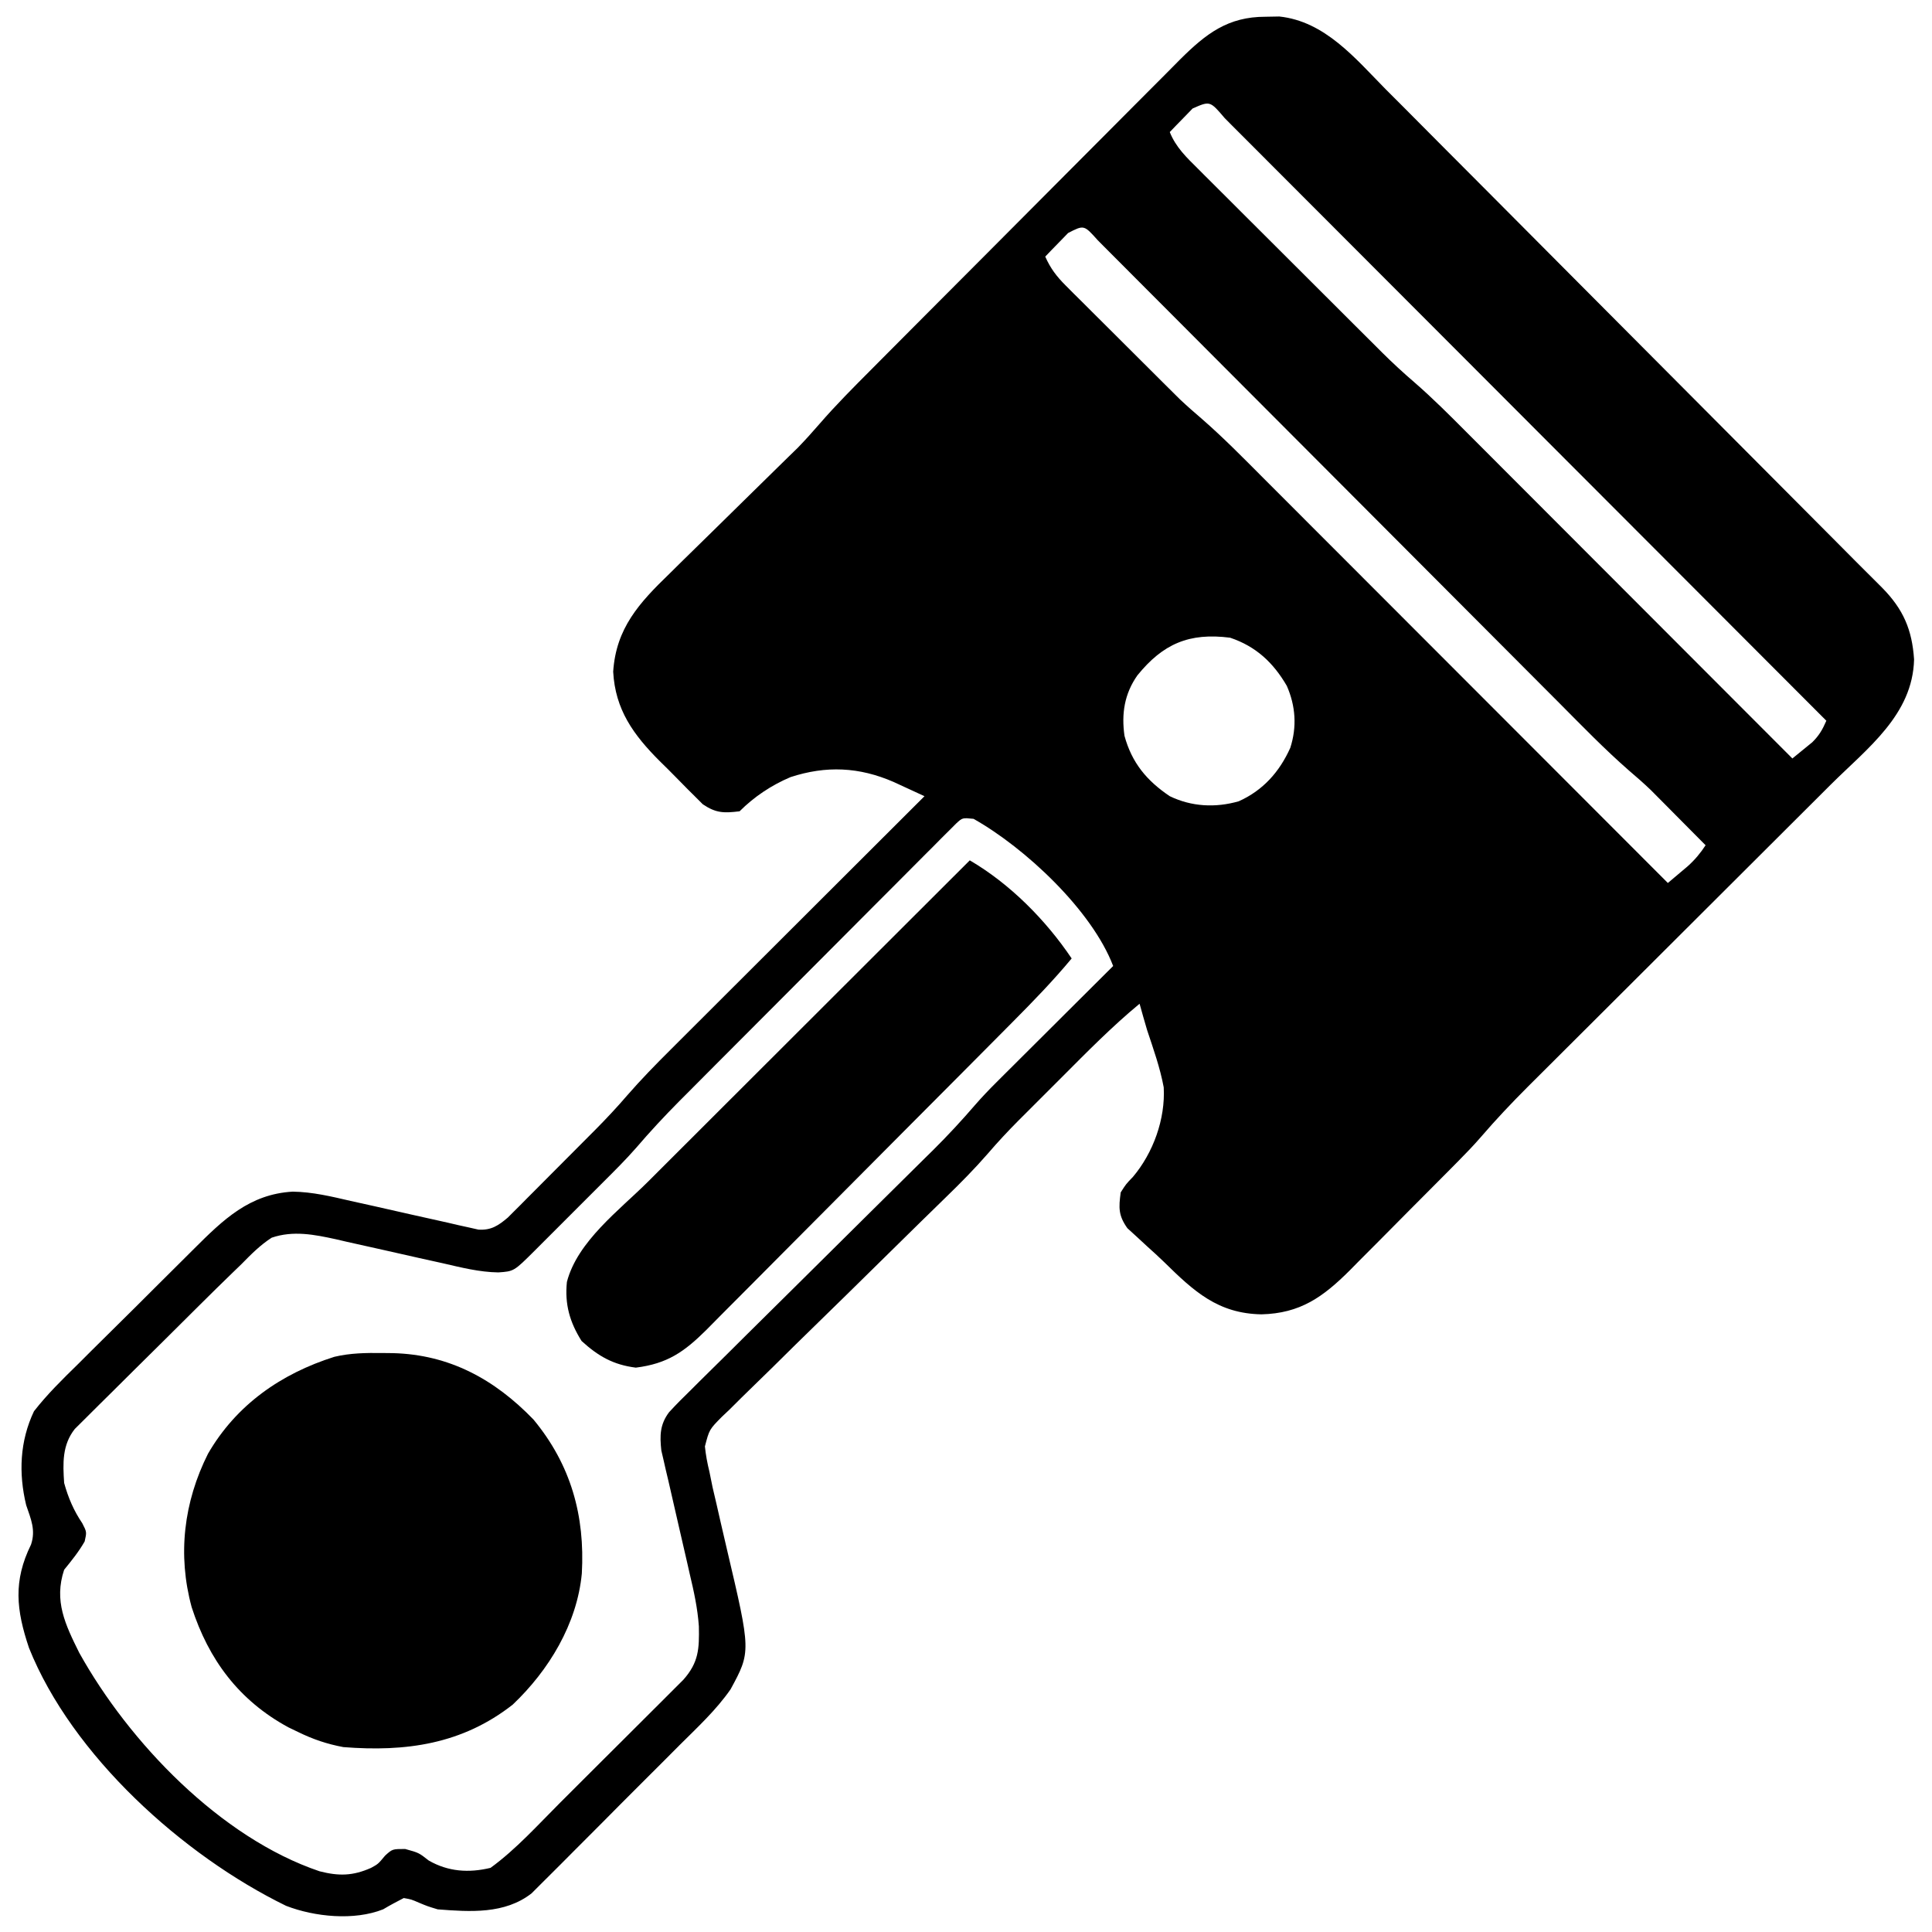<?xml version="1.0" encoding="UTF-8"?>
<svg version="1.1" xmlns="http://www.w3.org/2000/svg" width="512" height="512">
<path d="M0 0 C1.204 -0.022 2.408 -0.044 3.648 -0.066 C15.754 1.209 23.787 11.042 31.808 19.178 C33.209 20.58 34.611 21.982 36.014 23.382 C39.804 27.171 43.579 30.974 47.35 34.781 C51.307 38.768 55.277 42.742 59.247 46.717 C66.758 54.245 74.258 61.785 81.752 69.33 C90.268 77.901 98.797 86.458 107.328 95.014 C121.91 109.639 136.48 124.274 151.039 138.921 C151.653 139.539 152.268 140.157 152.901 140.794 C154.029 141.929 155.156 143.063 156.283 144.198 C158.648 146.576 161.016 148.95 163.401 151.308 C169.016 157 171.349 162.424 171.875 170.312 C171.518 184.991 159.525 193.818 149.81 203.475 C148.864 204.419 147.919 205.363 146.973 206.308 C144.958 208.32 142.941 210.33 140.923 212.339 C137.725 215.524 134.531 218.712 131.338 221.9 C124.562 228.666 117.781 235.427 111 242.188 C103.669 249.496 96.339 256.806 89.014 264.12 C85.846 267.283 82.676 270.444 79.503 273.602 C78.004 275.096 76.505 276.591 75.007 278.087 C73.191 279.901 71.372 281.713 69.552 283.522 C65.24 287.834 61.093 292.217 57.118 296.84 C55.246 299 53.28 301.048 51.27 303.079 C50.492 303.866 49.714 304.654 48.913 305.465 C47.688 306.697 47.688 306.697 46.438 307.953 C45.145 309.254 45.145 309.254 43.827 310.581 C42.017 312.4 40.205 314.219 38.392 316.036 C35.626 318.811 32.872 321.597 30.117 324.383 C28.35 326.157 26.581 327.93 24.812 329.703 C23.996 330.532 23.179 331.362 22.337 332.216 C15.216 339.31 9.2 343.62 -1.062 343.875 C-12.613 343.679 -18.982 337.772 -26.869 330.021 C-28.337 328.599 -29.841 327.23 -31.363 325.867 C-32.275 325.024 -33.186 324.181 -34.125 323.312 C-34.945 322.565 -35.765 321.817 -36.609 321.047 C-39.005 317.676 -38.924 315.613 -38.375 311.562 C-36.984 309.367 -36.984 309.367 -35.125 307.438 C-29.775 301.089 -26.512 292.136 -26.977 283.723 C-27.934 278.534 -29.714 273.559 -31.375 268.562 C-32.067 266.235 -32.722 263.901 -33.375 261.562 C-40.678 267.601 -47.301 274.337 -53.984 281.041 C-55.933 282.995 -57.887 284.944 -59.842 286.893 C-61.104 288.156 -62.367 289.42 -63.629 290.684 C-64.489 291.54 -64.489 291.54 -65.366 292.414 C-68.232 295.297 -70.981 298.234 -73.625 301.324 C-77.143 305.359 -80.862 309.12 -84.703 312.845 C-86.142 314.251 -87.58 315.657 -89.019 317.063 C-89.77 317.795 -90.521 318.528 -91.295 319.282 C-95.302 323.196 -99.288 327.132 -103.277 331.064 C-108.338 336.053 -113.405 341.035 -118.5 345.989 C-122.635 350.009 -126.744 354.053 -130.838 358.115 C-132.398 359.655 -133.967 361.185 -135.546 362.707 C-137.748 364.832 -139.918 366.986 -142.082 369.15 C-143.067 370.079 -143.067 370.079 -144.071 371.026 C-147.407 374.408 -147.407 374.408 -148.565 378.878 C-148.33 381.18 -147.93 383.317 -147.375 385.562 C-147.092 386.956 -146.809 388.349 -146.527 389.743 C-146.198 391.165 -145.864 392.587 -145.527 394.008 C-145.165 395.596 -144.804 397.185 -144.443 398.773 C-143.882 401.223 -143.316 403.671 -142.738 406.117 C-136.35 433.262 -136.35 433.262 -141.766 443.247 C-145.595 448.757 -150.59 453.369 -155.332 458.086 C-156.521 459.28 -157.709 460.474 -158.897 461.669 C-161.379 464.162 -163.869 466.647 -166.364 469.127 C-169.553 472.3 -172.722 475.492 -175.885 478.691 C-178.331 481.158 -180.788 483.614 -183.249 486.066 C-184.422 487.239 -185.591 488.415 -186.757 489.595 C-188.388 491.244 -190.035 492.876 -191.687 494.505 C-193.084 495.901 -193.084 495.901 -194.51 497.326 C-201.603 502.864 -210.8 502.231 -219.375 501.562 C-222.066 500.746 -222.066 500.746 -224.312 499.812 C-226.368 498.919 -226.368 498.919 -228.375 498.562 C-230.215 499.515 -232.051 500.481 -233.828 501.547 C-241.515 504.612 -251.979 503.557 -259.562 500.625 C-286.914 487.286 -316.286 460.771 -327.691 432.273 C-331.081 422.187 -331.903 414.563 -327.152 404.887 C-325.868 401.047 -327.171 398.161 -328.438 394.438 C-330.481 385.993 -330.129 377.475 -326.375 369.562 C-322.862 365.056 -318.85 361.122 -314.77 357.133 C-313.603 355.97 -312.439 354.805 -311.275 353.64 C-308.842 351.21 -306.398 348.792 -303.944 346.384 C-300.813 343.309 -297.706 340.211 -294.608 337.104 C-292.207 334.701 -289.797 332.308 -287.383 329.918 C-286.234 328.78 -285.088 327.639 -283.945 326.495 C-276.228 318.798 -269.265 312.013 -257.808 311.359 C-252.541 311.433 -247.565 312.64 -242.453 313.82 C-240.356 314.285 -238.258 314.75 -236.16 315.215 C-232.878 315.952 -229.598 316.694 -226.318 317.441 C-223.136 318.162 -219.951 318.867 -216.766 319.57 C-215.292 319.914 -215.292 319.914 -213.789 320.264 C-212.417 320.565 -212.417 320.565 -211.017 320.872 C-209.814 321.145 -209.814 321.145 -208.586 321.423 C-205.21 321.636 -203.33 320.368 -200.802 318.237 C-200.299 317.733 -199.796 317.228 -199.278 316.708 C-198.7 316.134 -198.123 315.559 -197.527 314.967 C-196.914 314.346 -196.3 313.726 -195.668 313.086 C-195.024 312.442 -194.381 311.798 -193.718 311.134 C-192.356 309.77 -190.997 308.403 -189.64 307.034 C-187.586 304.961 -185.523 302.896 -183.459 300.832 C-182.132 299.5 -180.806 298.168 -179.48 296.836 C-178.873 296.227 -178.265 295.619 -177.639 294.992 C-174.698 292.018 -171.859 288.999 -169.137 285.823 C-165.485 281.633 -161.635 277.688 -157.696 273.77 C-156.963 273.037 -156.23 272.304 -155.476 271.549 C-153.081 269.155 -150.683 266.765 -148.285 264.375 C-146.613 262.705 -144.942 261.035 -143.271 259.365 C-138.892 254.99 -134.51 250.618 -130.127 246.246 C-125.647 241.777 -121.171 237.304 -116.693 232.832 C-107.923 224.073 -99.15 215.317 -90.375 206.562 C-92.121 205.754 -93.869 204.948 -95.617 204.145 C-96.59 203.696 -97.563 203.247 -98.566 202.784 C-107.701 198.811 -116.431 198.42 -125.875 201.504 C-130.92 203.64 -135.502 206.689 -139.375 210.562 C-143.512 211.07 -145.632 211.065 -149.126 208.702 C-149.985 207.844 -150.845 206.986 -151.73 206.102 C-152.199 205.637 -152.668 205.172 -153.151 204.694 C-154.137 203.708 -155.114 202.714 -156.083 201.712 C-157.547 200.204 -159.042 198.732 -160.545 197.262 C-167.504 190.303 -172.341 183.621 -172.875 173.562 C-172.118 162.029 -165.975 155.33 -157.949 147.586 C-156.917 146.567 -155.885 145.547 -154.855 144.525 C-152.157 141.855 -149.441 139.203 -146.721 136.555 C-143.432 133.348 -140.162 130.122 -136.892 126.897 C-134.344 124.384 -131.794 121.876 -129.231 119.378 C-128.304 118.47 -127.376 117.562 -126.421 116.626 C-125.613 115.839 -124.806 115.052 -123.974 114.242 C-121.955 112.16 -120.058 110.062 -118.169 107.867 C-113.866 102.908 -109.254 98.278 -104.619 93.63 C-103.656 92.66 -102.692 91.69 -101.729 90.72 C-98.595 87.565 -95.456 84.415 -92.316 81.266 C-91.23 80.175 -90.143 79.084 -89.056 77.993 C-83.954 72.872 -78.85 67.754 -73.743 62.638 C-67.867 56.753 -62 50.859 -56.139 44.958 C-51.592 40.381 -47.038 35.811 -42.477 31.248 C-39.76 28.528 -37.047 25.806 -34.341 23.075 C-31.798 20.509 -29.246 17.952 -26.686 15.402 C-25.309 14.026 -23.942 12.64 -22.575 11.254 C-15.777 4.512 -9.991 -0.011 0 0 Z M-19.32 24.312 C-20.399 25.426 -20.399 25.426 -21.5 26.562 C-22.224 27.305 -22.949 28.047 -23.695 28.812 C-24.25 29.39 -24.804 29.968 -25.375 30.562 C-23.76 34.605 -20.896 37.317 -17.859 40.322 C-17.015 41.169 -17.015 41.169 -16.153 42.033 C-14.292 43.898 -12.423 45.756 -10.555 47.613 C-9.254 48.913 -7.953 50.214 -6.652 51.514 C-3.923 54.242 -1.191 56.966 1.544 59.687 C5.032 63.159 8.514 66.637 11.994 70.117 C14.682 72.805 17.373 75.491 20.065 78.175 C21.349 79.456 22.631 80.737 23.914 82.018 C25.718 83.82 27.525 85.618 29.333 87.415 C29.852 87.936 30.372 88.456 30.908 88.992 C33.658 91.719 36.474 94.32 39.411 96.846 C44.278 101.067 48.802 105.607 53.346 110.17 C54.292 111.117 55.239 112.064 56.187 113.01 C58.734 115.557 61.278 118.107 63.821 120.657 C66.489 123.331 69.159 126.002 71.829 128.673 C76.874 133.721 81.916 138.772 86.958 143.823 C92.702 149.579 98.449 155.331 104.196 161.083 C116.009 172.907 127.818 184.733 139.625 196.562 C140.757 195.654 141.88 194.736 143 193.812 C143.626 193.302 144.253 192.792 144.898 192.266 C146.708 190.481 147.626 188.883 148.625 186.562 C127.772 165.664 106.914 144.771 86.049 123.885 C83.588 121.421 81.127 118.958 78.667 116.494 C77.932 115.758 77.932 115.758 77.182 115.008 C69.24 107.057 61.301 99.102 53.363 91.146 C45.224 82.989 37.081 74.835 28.935 66.684 C24.357 62.103 19.781 57.521 15.209 52.935 C10.91 48.623 6.608 44.316 2.301 40.012 C0.717 38.427 -0.866 36.841 -2.447 35.252 C-4.596 33.093 -6.751 30.94 -8.908 28.789 C-9.541 28.15 -10.173 27.512 -10.824 26.855 C-14.716 22.28 -14.716 22.28 -19.32 24.312 Z M-52.32 57.312 C-53.399 58.426 -53.399 58.426 -54.5 59.562 C-55.224 60.305 -55.949 61.047 -56.695 61.812 C-57.25 62.39 -57.804 62.968 -58.375 63.562 C-56.989 66.683 -55.382 68.804 -52.97 71.21 C-52.275 71.908 -51.581 72.606 -50.865 73.325 C-50.113 74.07 -49.361 74.815 -48.586 75.582 C-47.809 76.359 -47.031 77.136 -46.231 77.936 C-44.584 79.58 -42.934 81.221 -41.283 82.861 C-38.775 85.35 -36.276 87.847 -33.777 90.346 C-32.172 91.946 -30.567 93.545 -28.961 95.145 C-28.221 95.883 -27.481 96.622 -26.719 97.383 C-26.005 98.091 -25.291 98.798 -24.556 99.527 C-23.94 100.139 -23.325 100.75 -22.69 101.381 C-20.783 103.178 -18.843 104.88 -16.853 106.582 C-11.155 111.546 -5.874 116.931 -0.543 122.281 C0.63 123.455 1.804 124.628 2.978 125.801 C6.143 128.966 9.304 132.134 12.466 135.302 C15.778 138.62 19.093 141.936 22.407 145.251 C28.674 151.521 34.938 157.794 41.202 164.067 C48.336 171.213 55.474 178.356 62.612 185.499 C77.286 200.184 91.957 214.872 106.625 229.562 C107.753 228.615 108.879 227.663 110.004 226.711 C110.631 226.182 111.258 225.652 111.905 225.107 C113.775 223.427 115.249 221.667 116.625 219.562 C113.963 216.871 111.294 214.185 108.625 211.5 C107.881 210.748 107.137 209.996 106.371 209.221 C105.63 208.476 104.889 207.732 104.125 206.965 C103.455 206.289 102.784 205.614 102.094 204.918 C100.209 203.12 98.313 201.447 96.329 199.768 C89.881 194.135 83.931 187.983 77.897 181.916 C76.52 180.536 75.143 179.155 73.765 177.775 C70.813 174.817 67.862 171.856 64.913 168.895 C60.252 164.216 55.587 159.541 50.921 154.867 C37.659 141.581 24.403 128.289 11.151 114.992 C3.822 107.639 -3.511 100.289 -10.848 92.942 C-15.491 88.293 -20.13 83.638 -24.765 78.981 C-27.64 76.094 -30.519 73.212 -33.399 70.331 C-34.738 68.989 -36.076 67.646 -37.412 66.301 C-39.228 64.473 -41.05 62.651 -42.873 60.83 C-43.674 60.02 -43.674 60.02 -44.49 59.194 C-48.11 55.149 -48.11 55.149 -52.32 57.312 Z M-33.965 174.555 C-37.392 179.435 -38.209 184.706 -37.375 190.562 C-35.43 197.702 -31.479 202.459 -25.375 206.562 C-19.59 209.353 -13.279 209.679 -7.094 207.91 C-0.678 205.035 3.704 200.124 6.562 193.75 C8.356 188.196 7.983 182.663 5.645 177.324 C2.053 171.152 -2.522 166.87 -9.375 164.562 C-20.206 163.17 -27.165 166.159 -33.965 174.555 Z M-81.99 213.805 C-82.868 214.686 -82.868 214.686 -83.764 215.584 C-84.439 216.254 -85.115 216.924 -85.811 217.614 C-86.546 218.359 -87.282 219.104 -88.04 219.871 C-89.209 221.037 -89.209 221.037 -90.401 222.226 C-92.988 224.81 -95.565 227.405 -98.141 230 C-99.935 231.797 -101.73 233.594 -103.526 235.391 C-107.296 239.166 -111.062 242.946 -114.824 246.73 C-119.633 251.568 -124.451 256.396 -129.272 261.222 C-132.984 264.938 -136.693 268.657 -140.401 272.377 C-142.175 274.157 -143.95 275.937 -145.726 277.716 C-148.217 280.214 -150.705 282.716 -153.192 285.219 C-153.92 285.947 -154.647 286.676 -155.397 287.427 C-159.349 291.412 -163.137 295.486 -166.788 299.75 C-169.569 302.926 -172.561 305.892 -175.551 308.871 C-176.202 309.523 -176.853 310.175 -177.524 310.847 C-178.885 312.209 -180.247 313.569 -181.611 314.928 C-183.703 317.016 -185.79 319.108 -187.877 321.201 C-189.205 322.529 -190.534 323.856 -191.863 325.184 C-192.487 325.81 -193.111 326.436 -193.754 327.08 C-199.185 332.481 -199.185 332.481 -203.334 332.764 C-208.361 332.685 -213.145 331.463 -218.023 330.34 C-220.101 329.879 -222.18 329.419 -224.258 328.959 C-227.506 328.231 -230.754 327.499 -234 326.76 C-237.151 326.045 -240.306 325.348 -243.461 324.652 C-244.421 324.428 -245.38 324.205 -246.369 323.974 C-252.107 322.722 -257.685 321.621 -263.375 323.562 C-266.426 325.53 -268.841 327.977 -271.375 330.562 C-272.186 331.346 -272.998 332.129 -273.834 332.936 C-276.64 335.645 -279.416 338.384 -282.184 341.133 C-282.683 341.628 -283.181 342.122 -283.695 342.632 C-286.326 345.242 -288.952 347.854 -291.577 350.469 C-294.281 353.162 -296.996 355.843 -299.714 358.522 C-301.813 360.594 -303.903 362.676 -305.991 364.76 C-306.989 365.753 -307.99 366.743 -308.995 367.729 C-310.394 369.104 -311.78 370.493 -313.166 371.883 C-313.957 372.668 -314.747 373.453 -315.562 374.262 C-318.903 378.502 -318.73 383.325 -318.375 388.562 C-317.289 392.496 -315.846 395.864 -313.562 399.25 C-312.375 401.562 -312.375 401.562 -312.938 404.062 C-314.513 406.803 -316.379 409.116 -318.375 411.562 C-321.126 419.816 -318.088 426.072 -314.375 433.562 C-301.178 457.303 -276.946 482.603 -250.691 491.469 C-245.58 492.776 -241.888 492.717 -237.043 490.57 C-235.159 489.539 -235.159 489.539 -233.312 487.312 C-231.375 485.562 -231.375 485.562 -228 485.562 C-224.375 486.562 -224.375 486.562 -221.75 488.625 C-216.596 491.584 -211.138 491.954 -205.375 490.562 C-198.574 485.611 -192.755 479.106 -186.82 473.176 C-185.828 472.186 -184.835 471.197 -183.842 470.208 C-181.778 468.15 -179.716 466.089 -177.655 464.028 C-175.018 461.39 -172.373 458.759 -169.727 456.13 C-167.681 454.096 -165.641 452.058 -163.601 450.018 C-162.628 449.045 -161.653 448.074 -160.676 447.105 C-159.314 445.754 -157.96 444.395 -156.606 443.036 C-155.835 442.267 -155.064 441.498 -154.27 440.705 C-150.201 436.105 -150.052 432.527 -150.168 426.548 C-150.498 421.788 -151.493 417.269 -152.598 412.637 C-152.822 411.645 -153.046 410.654 -153.277 409.633 C-153.986 406.503 -154.71 403.376 -155.438 400.25 C-156.4 396.111 -157.347 391.969 -158.285 387.824 C-158.509 386.884 -158.733 385.943 -158.964 384.974 C-159.264 383.646 -159.264 383.646 -159.571 382.292 C-159.84 381.136 -159.84 381.136 -160.116 379.956 C-160.54 376.04 -160.519 373.089 -158.069 369.82 C-156.21 367.788 -154.279 365.86 -152.304 363.94 C-151.564 363.201 -150.824 362.462 -150.062 361.7 C-147.613 359.26 -145.146 356.837 -142.68 354.414 C-140.97 352.717 -139.262 351.018 -137.555 349.318 C-133.054 344.842 -128.539 340.381 -124.02 335.923 C-117.671 329.654 -111.341 323.365 -105.009 317.078 C-101.639 313.732 -98.263 310.391 -94.882 307.055 C-93.329 305.518 -91.776 303.981 -90.222 302.444 C-89.529 301.762 -88.836 301.08 -88.121 300.378 C-84.206 296.497 -80.507 292.498 -76.907 288.323 C-75.133 286.285 -73.282 284.349 -71.367 282.441 C-70.317 281.391 -70.317 281.391 -69.246 280.32 C-68.516 279.596 -67.787 278.871 -67.035 278.125 C-66.268 277.359 -65.501 276.594 -64.711 275.805 C-62.289 273.389 -59.863 270.975 -57.438 268.562 C-55.783 266.913 -54.129 265.263 -52.475 263.613 C-48.444 259.594 -44.411 255.577 -40.375 251.562 C-46.013 236.791 -63.679 220.273 -77.375 212.562 C-80.318 212.258 -80.318 212.258 -81.99 213.805 Z " fill="#000000" transform="translate(335.375,4.438)"/>
<path d="M0 0 C0.924 0.01 1.849 0.019 2.801 0.03 C17.773 0.417 29.725 6.928 40.062 17.625 C49.99 29.613 53.739 43.129 52.878 58.433 C51.605 71.8 44.144 84.085 34.57 93.176 C21.175 103.685 6.217 105.743 -10.312 104.438 C-14.653 103.628 -18.353 102.372 -22.312 100.438 C-23.167 100.025 -24.022 99.612 -24.902 99.188 C-38.007 92.08 -46.02 81.26 -50.516 67.367 C-54.299 53.459 -52.628 39.524 -46.188 26.688 C-38.703 13.757 -26.87 5.487 -12.713 1.009 C-8.484 0.003 -4.33 -0.051 0 0 Z " fill="#000000" transform="translate(101.312,358.562)"/>
<path d="M0 0 C10.663 6.24 20.11 15.769 27 26 C22.107 31.887 16.848 37.319 11.45 42.743 C10.496 43.705 9.543 44.666 8.589 45.628 C5.483 48.761 2.371 51.889 -0.742 55.016 C-1.819 56.097 -2.895 57.179 -3.972 58.261 C-8.449 62.76 -12.928 67.258 -17.411 71.752 C-23.814 78.172 -30.209 84.6 -36.592 91.039 C-41.094 95.581 -45.607 100.112 -50.126 104.637 C-52.82 107.335 -55.509 110.036 -58.188 112.748 C-60.707 115.297 -63.238 117.833 -65.778 120.361 C-67.144 121.728 -68.498 123.106 -69.852 124.485 C-75.71 130.285 -80.163 133.395 -88.5 134.438 C-94.464 133.692 -98.463 131.403 -102.875 127.375 C-106.017 122.385 -107.377 117.627 -106.762 111.707 C-103.967 100.967 -92.848 92.703 -85.258 85.144 C-84.33 84.216 -83.402 83.288 -82.446 82.332 C-79.934 79.82 -77.419 77.311 -74.904 74.803 C-72.264 72.169 -69.626 69.532 -66.989 66.895 C-62.008 61.918 -57.025 56.943 -52.04 51.968 C-46.36 46.299 -40.682 40.627 -35.005 34.955 C-23.34 23.3 -11.671 11.649 0 0 Z " fill="#000000" transform="translate(257,228)"/>
</svg>
